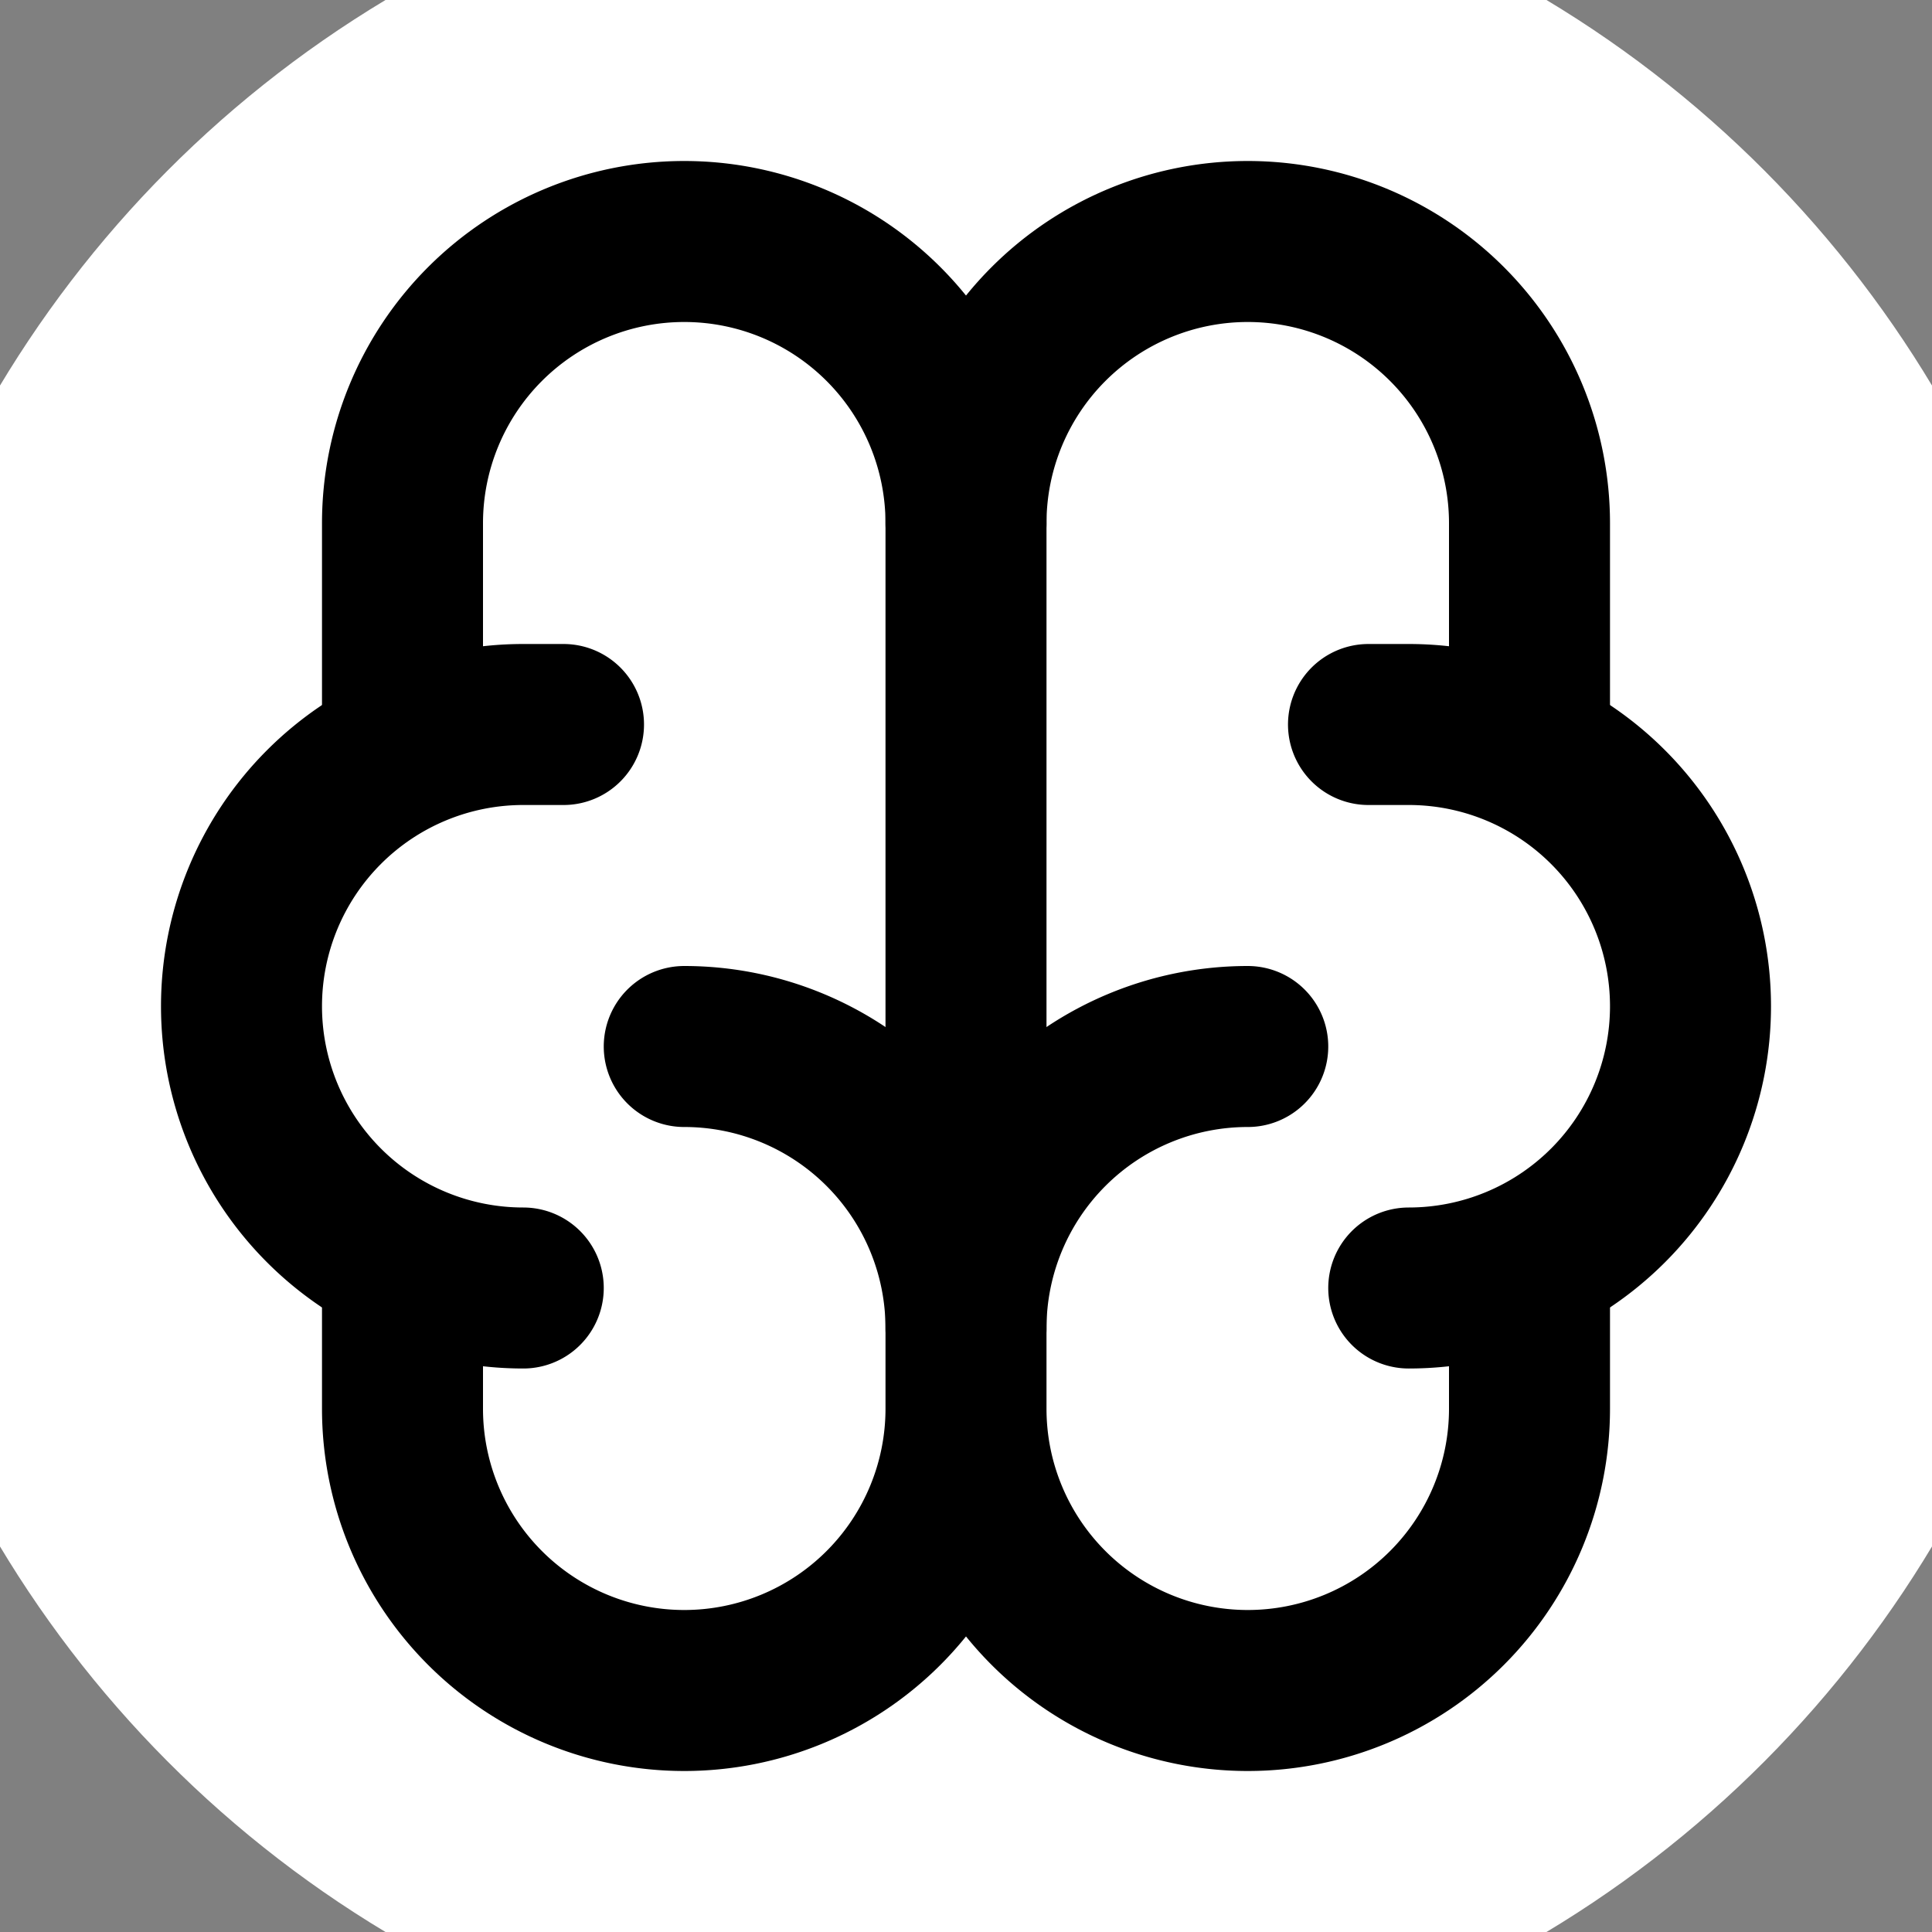 <?xml version="1.0" encoding="UTF-8"?>
<svg xmlns="http://www.w3.org/2000/svg" width="24" height="24" viewBox="0 0 24 24">
    <rect x="0" y="0" width="24" height="24" fill="#808080" stroke="none"/>
    <circle cx="12" cy="12" r="14" fill="white"/>
    <g fill="none" stroke="#000" stroke-linecap="round" stroke-linejoin="round" stroke-width="2">
        <path d="M15.5 13a3.5 3.5 0 0 0-3.5 3.5v1a3.5 3.5 0 0 0 7 0v-1.8M8.5 13a3.5 3.5 0 0 1 3.5 3.5v1a3.5 3.5 0 0 1-7 0v-1.8"/>
        <path d="M17.5 16a3.5 3.5 0 0 0 0-7H17"/>
        <path d="M19 9.3V6.5a3.5 3.5 0 0 0-7 0M6.5 16a3.5 3.5 0 0 1 0-7H7"/>
        <path d="M5 9.3V6.5a3.5 3.5 0 0 1 7 0v10"/>
    </g>
</svg>